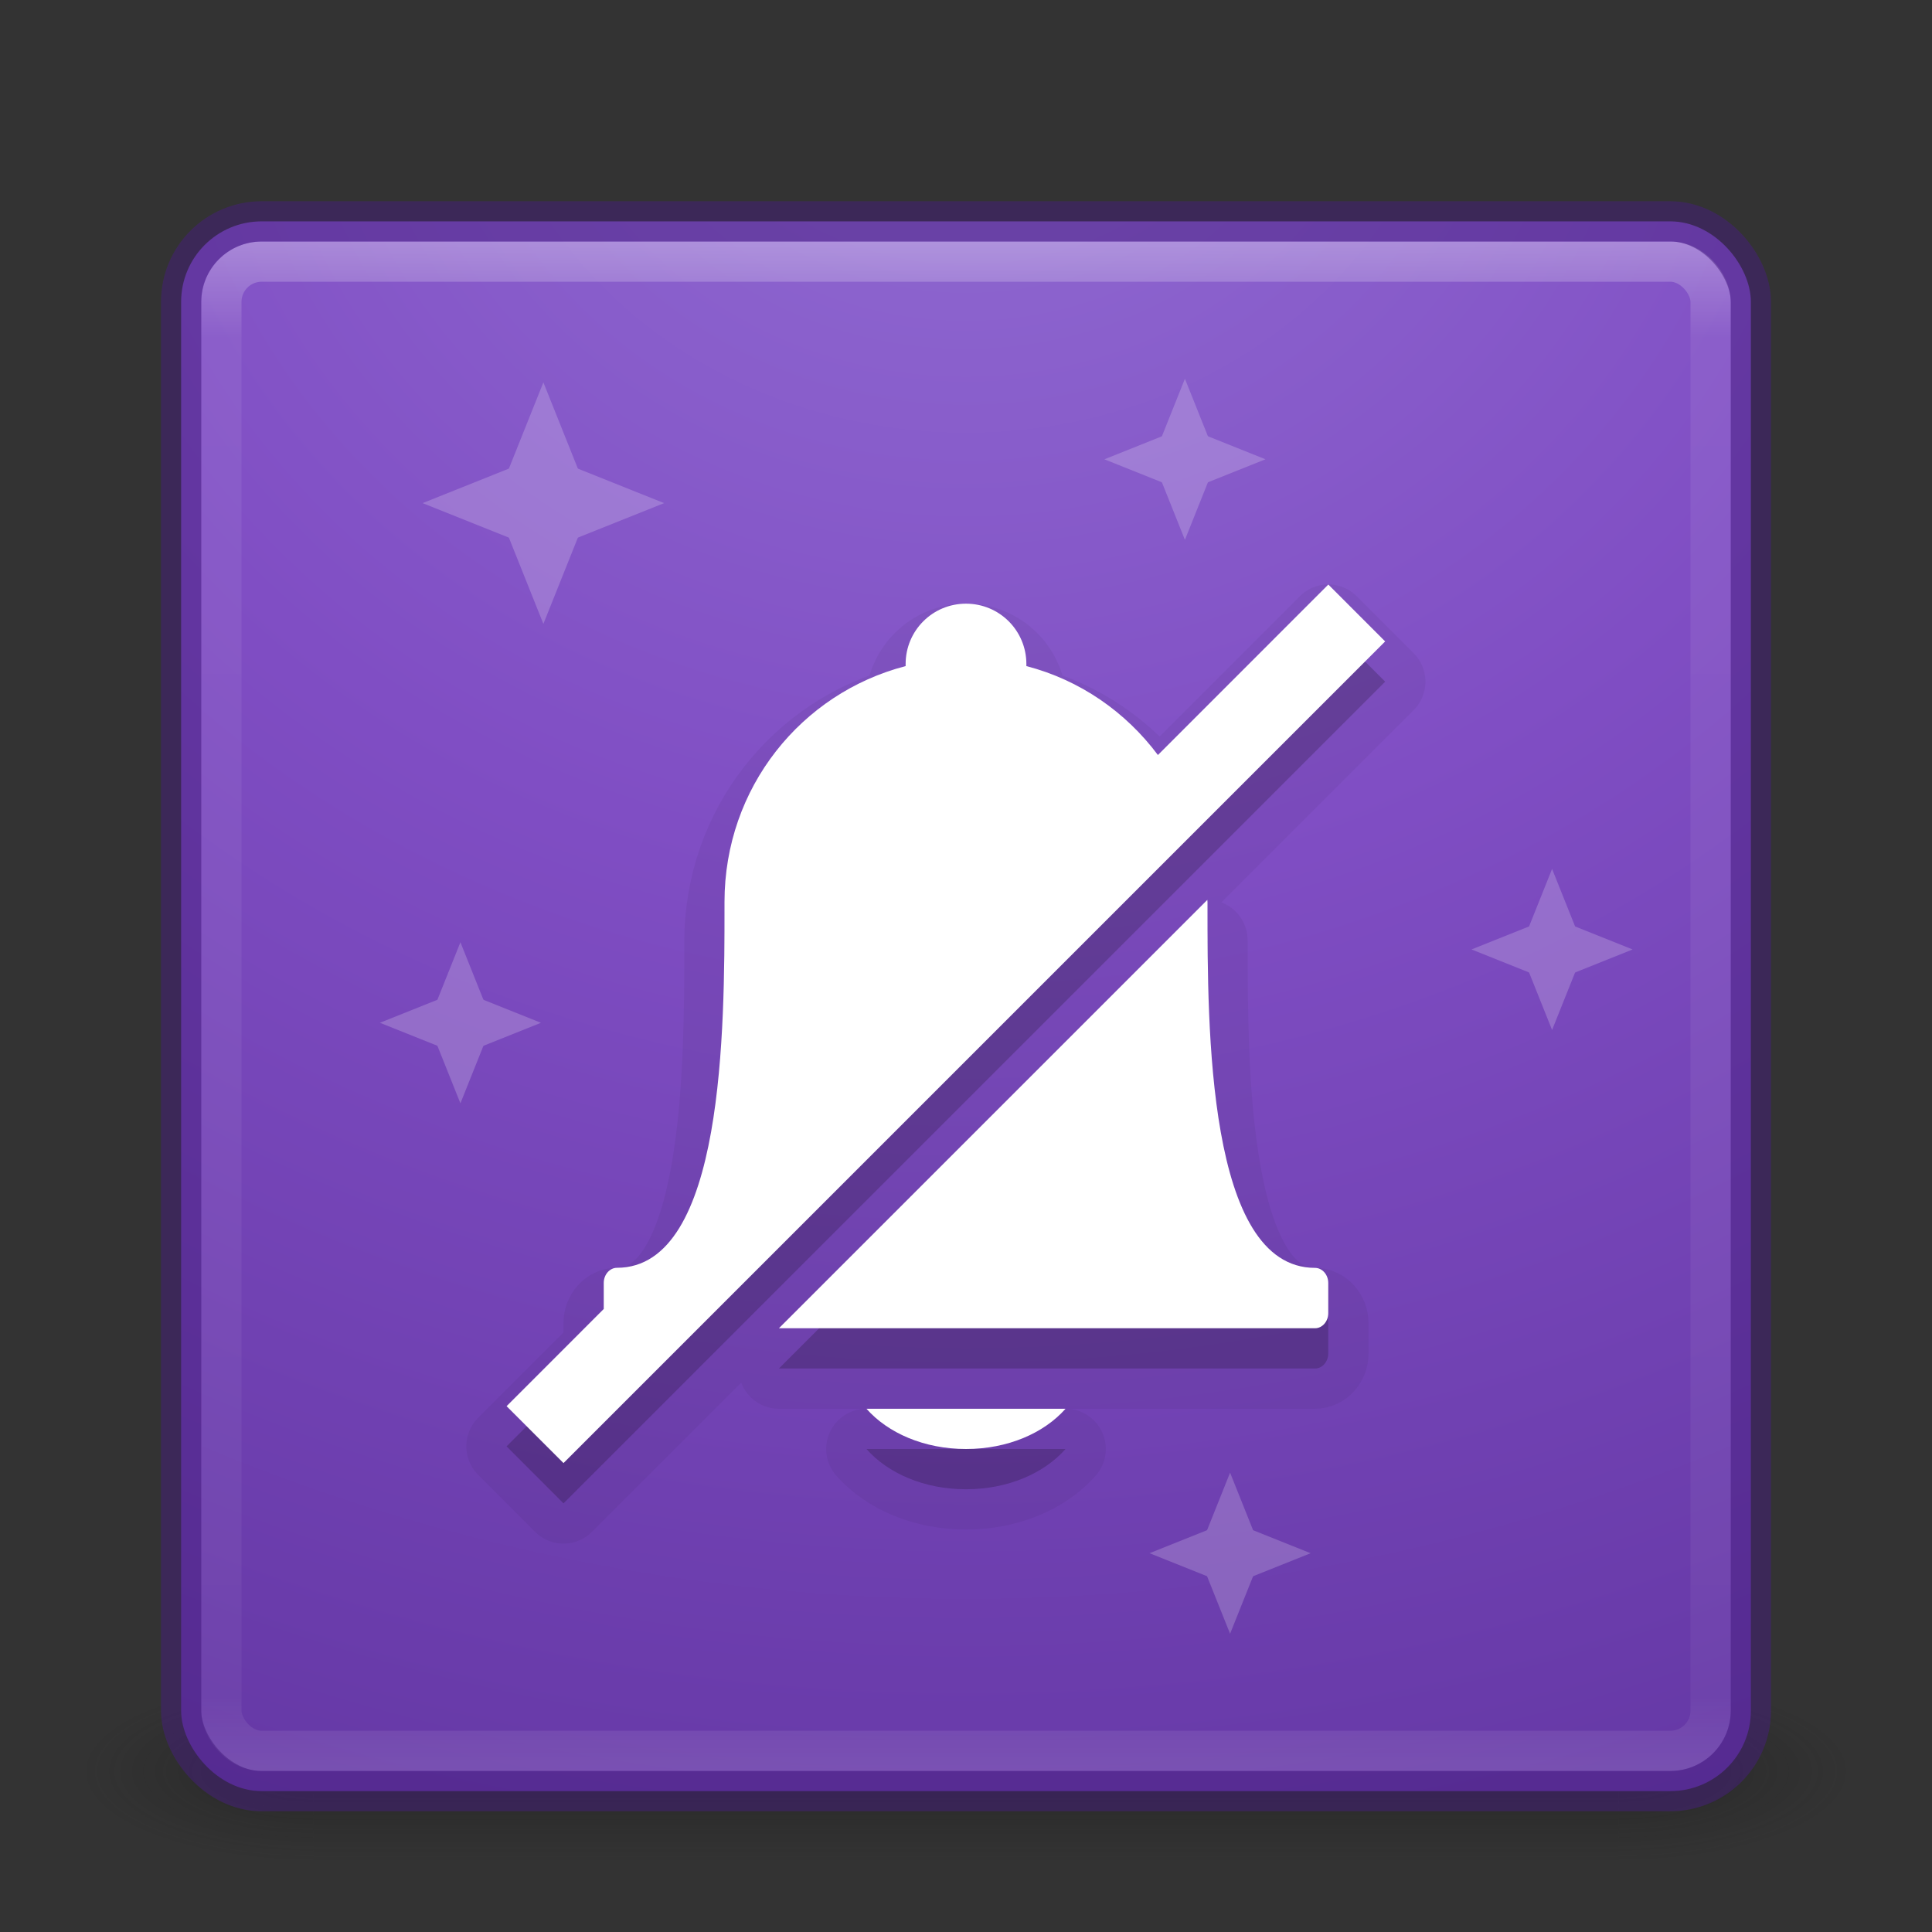 <?xml version="1.0" encoding="UTF-8" standalone="no"?>
<svg
   xmlns:dc="http://purl.org/dc/elements/1.1/"
   xmlns:cc="http://creativecommons.org/ns#"
   xmlns:rdf="http://www.w3.org/1999/02/22-rdf-syntax-ns#"
   xmlns:svg="http://www.w3.org/2000/svg"
   xmlns="http://www.w3.org/2000/svg"
   xmlns:xlink="http://www.w3.org/1999/xlink"
   version="1.1"
   width="48"
   height="48"
   id="svg4389">
  <rect width="100%" height="100%" fill="#333333" stroke="none"/>
  <defs
     id="defs4391">
    <linearGradient
       id="linearGradient3924-1">
      <stop
         id="stop3926-3"
         style="stop-color:#ffffff;stop-opacity:1"
         offset="0" />
      <stop
         id="stop3928-91"
         style="stop-color:#ffffff;stop-opacity:0.235"
         offset="0.063" />
      <stop
         id="stop3930-6"
         style="stop-color:#ffffff;stop-opacity:0.157"
         offset="0.951" />
      <stop
         id="stop3932-6"
         style="stop-color:#ffffff;stop-opacity:0.392"
         offset="1" />
    </linearGradient>
    <radialGradient
       cx="4.993"
       cy="43.5"
       r="2.5"
       fx="4.993"
       fy="43.5"
       id="radialGradient3013"
       xlink:href="#linearGradient3688-166-749"
       gradientUnits="userSpaceOnUse"
       gradientTransform="matrix(2.004,0,0,1.4,27.988,-17.4)" />
    <linearGradient
       id="linearGradient3688-166-749">
      <stop
         id="stop2883"
         style="stop-color:#181818;stop-opacity:1"
         offset="0" />
      <stop
         id="stop2885"
         style="stop-color:#181818;stop-opacity:0"
         offset="1" />
    </linearGradient>
    <radialGradient
       cx="4.993"
       cy="43.5"
       r="2.5"
       fx="4.993"
       fy="43.5"
       id="radialGradient3015"
       xlink:href="#linearGradient3688-464-309"
       gradientUnits="userSpaceOnUse"
       gradientTransform="matrix(2.004,0,0,1.4,-20.012,-104.4)" />
    <linearGradient
       id="linearGradient3688-464-309">
      <stop
         id="stop2889"
         style="stop-color:#181818;stop-opacity:1"
         offset="0" />
      <stop
         id="stop2891"
         style="stop-color:#181818;stop-opacity:0"
         offset="1" />
    </linearGradient>
    <linearGradient
       id="linearGradient3702-501-757">
      <stop
         id="stop2895"
         style="stop-color:#181818;stop-opacity:0"
         offset="0" />
      <stop
         id="stop2897"
         style="stop-color:#181818;stop-opacity:1"
         offset="0.5" />
      <stop
         id="stop2899"
         style="stop-color:#181818;stop-opacity:0"
         offset="1" />
    </linearGradient>
    <linearGradient
       x1="25.058"
       y1="47.028"
       x2="25.058"
       y2="39.999"
       id="linearGradient4387"
       xlink:href="#linearGradient3702-501-757"
       gradientUnits="userSpaceOnUse" />
    <linearGradient
       xlink:href="#linearGradient3924-1"
       id="linearGradient3850"
       gradientUnits="userSpaceOnUse"
       gradientTransform="translate(4e-6,1)"
       x1="24"
       y1="5"
       x2="24"
       y2="43" />
    <radialGradient
       xlink:href="#linearGradient4330"
       id="radialGradient3857"
       gradientUnits="userSpaceOnUse"
       gradientTransform="matrix(9.5724885e-8,2.986,-3.345,1.0725578e-7,38.526,-89.655)"
       cx="30.027"
       cy="4.342"
       fx="30.027"
       fy="4.342"
       r="27.5" />
    <linearGradient
       id="linearGradient4330">
      <stop
         offset="0"
         style="stop-color:#916dd2;stop-opacity:1"
         id="stop4332" />
      <stop
         offset="0.262"
         style="stop-color:#804ec4;stop-opacity:1"
         id="stop4334" />
      <stop
         offset="0.705"
         style="stop-color:#5a2f99;stop-opacity:1"
         id="stop4336" />
      <stop
         offset="1"
         style="stop-color:#3d1b76;stop-opacity:1"
         id="stop4338" />
    </linearGradient>
  </defs>
  <g
     style="opacity:0.4"
     id="g3712-5"
     transform="matrix(1.158,0,0,0.643,-3.789,16.036)">
    <rect
       style="fill:url(#radialGradient3013);fill-opacity:1;stroke:none"
       id="rect2801-3"
       y="40"
       x="38"
       height="7"
       width="5" />
    <rect
       style="fill:url(#radialGradient3015);fill-opacity:1;stroke:none"
       id="rect3696-6"
       transform="scale(-1,-1)"
       y="-47"
       x="-10"
       height="7"
       width="5" />
    <rect
       style="fill:url(#linearGradient4387);fill-opacity:1;stroke:none"
       id="rect3700-4"
       y="40"
       x="10"
       height="7"
       width="28" />
  </g>
  <rect
     style="color:#000000;display:inline;overflow:visible;visibility:visible;fill:url(#radialGradient3857);fill-opacity:1;fill-rule:nonzero;stroke:none;stroke-width:1;marker:none;enable-background:accumulate"
     id="rect5505-21"
     y="5.5"
     x="4.5"
     ry="2"
     rx="2"
     height="39"
     width="39" />
  <path
     style="color:#000000;display:inline;overflow:visible;visibility:visible;opacity:0.05;fill:#000000;fill-opacity:1;fill-rule:nonzero;stroke:#000000;stroke-width:2;marker:none;enable-background:accumulate;stroke-opacity:1;stroke-linejoin:round;stroke-miterlimit:4;stroke-dasharray:none"
     d="m 33,15.521 0,0.004 -0.707,0.707 -3.525,3.525 c -0.8,-1.07 -1.937,-1.864 -3.268,-2.209 5.1e-4,-0.02 0,-0.031 0,-0.051 0,-0.831 -0.669,-1.5 -1.5,-1.5 -0.831,0 -1.5,0.669 -1.5,1.5 0,0.02 -5.1e-4,0.031 0,0.051 -2.592,0.672 -4.5,3.019 -4.5,5.859 0,0.03 -4.8e-4,0.06 0,0.09 0,3.008 0.001,9 -2.672,9 -0.178,0 -0.328,0.168 -0.328,0.375 l 0,0.648 -1.707,1.707 -0.707,0.707 L 14,37.35 l 0.707,-0.707 19,-19 0.707,-0.707 L 33,15.521 Z M 29.996,23.357 19.352,34 20,34 l 8,0 2,0 2.672,0 C 32.85,34 33,33.833 33,33.625 l 0,-0.75 C 33,32.668 32.85,32.5 32.672,32.5 29.989,32.5 30,26.508 30,23.5 c 4.8e-4,-0.03 0,-0.06 0,-0.09 0,-0.02 -0.004,-0.029 -0.004,-0.049 l 0,-0.004 z M 21.527,36 c 0.533,0.603 1.431,1 2.473,1 1.041,0 1.94,-0.397 2.473,-1 l -4.945,0 z"
     id="path4549" />
  <rect
     style="fill:none;stroke:url(#linearGradient3850);stroke-width:1;stroke-linecap:round;stroke-linejoin:round;stroke-miterlimit:4;stroke-opacity:1;stroke-dasharray:none;stroke-dashoffset:0;opacity:0.3"
     id="rect6741"
     y="6.5"
     x="5.5"
     ry="1"
     rx="1"
     height="37"
     width="37" />
  <rect
     style="opacity:0.5;color:#000000;fill:none;stroke:#461e7f;stroke-width:1;stroke-linecap:butt;stroke-linejoin:miter;stroke-miterlimit:4;stroke-opacity:1;stroke-dasharray:none;stroke-dashoffset:0;marker:none;visibility:visible;display:inline;overflow:visible;enable-background:accumulate"
     id="rect5505-21-3-2"
     y="5.5"
     x="4.5"
     ry="2"
     rx="2"
     height="39"
     width="39" />
  <g
     id="g4567"
     transform="matrix(0.667,0,0,0.667,-82.833,-153.833)"
     style="opacity:0.2;fill:#ffffff">
    <path
       style="fill:#ffffff;fill-opacity:1;fill-rule:evenodd;stroke:none;stroke-width:1px;stroke-linecap:butt;stroke-linejoin:miter;stroke-opacity:1"
       d="m 182,263 -1.2,3 1.2,3 1.2,-3 z"
       id="path4530" />
    <path
       id="path4532"
       d="m 185,266 -3,-1.2 -3,1.2 3,1.2 z"
       style="fill:#ffffff;fill-opacity:1;fill-rule:evenodd;stroke:none;stroke-width:1px;stroke-linecap:butt;stroke-linejoin:miter;stroke-opacity:1" />
  </g>
  <g
     id="g4599"
     transform="matrix(1,0,0,-1,-164.5,262.5)"
     style="opacity:0.2;fill:#ffffff">
    <path
       id="path4536"
       d="m 178,247 -1.2,3 1.2,3 1.2,-3 z"
       style="fill:#ffffff;fill-opacity:1;fill-rule:evenodd;stroke:none;stroke-width:1px;stroke-linecap:butt;stroke-linejoin:miter;stroke-opacity:1" />
    <path
       style="fill:#ffffff;fill-opacity:1;fill-rule:evenodd;stroke:none;stroke-width:1px;stroke-linecap:butt;stroke-linejoin:miter;stroke-opacity:1"
       d="m 181,250 -3,-1.2 -3,1.2 3,1.2 z"
       id="path4538" />
  </g>
  <g
     id="g4571"
     transform="matrix(-0.667,0,0,-0.667,150.833,188.833)"
     style="opacity:0.2;fill:#ffffff">
    <path
       id="path4573"
       d="m 182,263 -1.2,3 1.2,3 1.2,-3 z"
       style="fill:#ffffff;fill-opacity:1;fill-rule:evenodd;stroke:none;stroke-width:1px;stroke-linecap:butt;stroke-linejoin:miter;stroke-opacity:1" />
    <path
       style="fill:#ffffff;fill-opacity:1;fill-rule:evenodd;stroke:none;stroke-width:1px;stroke-linecap:butt;stroke-linejoin:miter;stroke-opacity:1"
       d="m 185,266 -3,-1.2 -3,1.2 3,1.2 z"
       id="path4575" />
  </g>
  <g
     transform="matrix(0.667,0,0,0.667,-90.833,-138.833)"
     id="g4577"
     style="opacity:0.2;fill:#ffffff">
    <path
       style="fill:#ffffff;fill-opacity:1;fill-rule:evenodd;stroke:none;stroke-width:1px;stroke-linecap:butt;stroke-linejoin:miter;stroke-opacity:1"
       d="m 182,263 -1.2,3 1.2,3 1.2,-3 z"
       id="path4579" />
    <path
       id="path4581"
       d="m 185,266 -3,-1.2 -3,1.2 3,1.2 z"
       style="fill:#ffffff;fill-opacity:1;fill-rule:evenodd;stroke:none;stroke-width:1px;stroke-linecap:butt;stroke-linejoin:miter;stroke-opacity:1" />
  </g>
  <path
     id="path4547"
     d="m 33,15.521 0,0.004 -0.707,0.707 -3.525,3.525 c -0.8,-1.07 -1.937,-1.864 -3.268,-2.209 5.1e-4,-0.02 0,-0.031 0,-0.051 0,-0.831 -0.669,-1.5 -1.5,-1.5 -0.831,0 -1.5,0.669 -1.5,1.5 0,0.02 -5.1e-4,0.031 0,0.051 -2.592,0.672 -4.5,3.019 -4.5,5.859 0,0.03 -4.8e-4,0.06 0,0.09 0,3.008 0.001,9 -2.672,9 -0.178,0 -0.328,0.168 -0.328,0.375 l 0,0.648 -1.707,1.707 -0.707,0.707 L 14,37.35 l 0.707,-0.707 19,-19 0.707,-0.707 L 33,15.521 Z M 29.996,23.357 19.352,34 20,34 l 8,0 2,0 2.672,0 C 32.85,34 33,33.833 33,33.625 l 0,-0.75 C 33,32.668 32.85,32.5 32.672,32.5 29.989,32.5 30,26.508 30,23.5 c 4.8e-4,-0.03 0,-0.06 0,-0.09 0,-0.02 -0.004,-0.029 -0.004,-0.049 l 0,-0.004 z M 21.527,36 c 0.533,0.603 1.431,1 2.473,1 1.041,0 1.94,-0.397 2.473,-1 l -4.945,0 z"
     style="color:#000000;display:inline;overflow:visible;visibility:visible;opacity:0.15;fill:#000000;fill-opacity:1;fill-rule:nonzero;stroke:none;stroke-width:4;marker:none;enable-background:accumulate" />
  <path
     style="color:#000000;display:inline;overflow:visible;visibility:visible;opacity:1;fill:#ffffff;fill-opacity:1;fill-rule:nonzero;stroke:none;stroke-width:4;marker:none;enable-background:accumulate"
     d="M 33 14.521 L 33 14.525 L 32.293 15.232 L 28.768 18.758 C 27.968 17.688 26.83 16.894 25.5 16.549 C 25.501 16.529 25.5 16.518 25.5 16.498 C 25.5 15.667 24.831 14.998 24 14.998 C 23.169 14.998 22.5 15.667 22.5 16.498 C 22.5 16.518 22.499 16.529 22.5 16.549 C 19.908 17.221 18 19.568 18 22.408 C 18 22.438 18 22.468 18 22.498 C 18 25.506 18.001 31.498 15.328 31.498 C 15.15 31.498 15 31.666 15 31.873 L 15 32.521 L 13.293 34.229 L 12.586 34.936 L 14 36.35 L 14.707 35.643 L 33.707 16.643 L 34.414 15.936 L 33 14.521 z M 29.996 22.357 L 19.352 33 L 20 33 L 28 33 L 30 33 L 32.672 33 C 32.85 33 33 32.833 33 32.625 L 33 31.875 C 33 31.668 32.85 31.5 32.672 31.5 C 29.989 31.5 30 25.508 30 22.5 C 30 22.47 30 22.44 30 22.41 C 30 22.39 29.996 22.381 29.996 22.361 L 29.996 22.357 z M 21.527 35 C 22.06 35.603 22.959 36 24 36 C 25.041 36 25.94 35.603 26.473 35 L 21.527 35 z "
     id="rect3022" />
  <g
     style="opacity:0.2;fill:#ffffff"
     transform="matrix(-0.667,0,0,-0.667,132.833,202.833)"
     id="g4535">
    <path
       style="fill:#ffffff;fill-opacity:1;fill-rule:evenodd;stroke:none;stroke-width:1px;stroke-linecap:butt;stroke-linejoin:miter;stroke-opacity:1"
       d="m 182,263 -1.2,3 1.2,3 1.2,-3 z"
       id="path4537" />
    <path
       id="path4539"
       d="m 185,266 -3,-1.2 -3,1.2 3,1.2 z"
       style="fill:#ffffff;fill-opacity:1;fill-rule:evenodd;stroke:none;stroke-width:1px;stroke-linecap:butt;stroke-linejoin:miter;stroke-opacity:1" />
  </g>
</svg>
